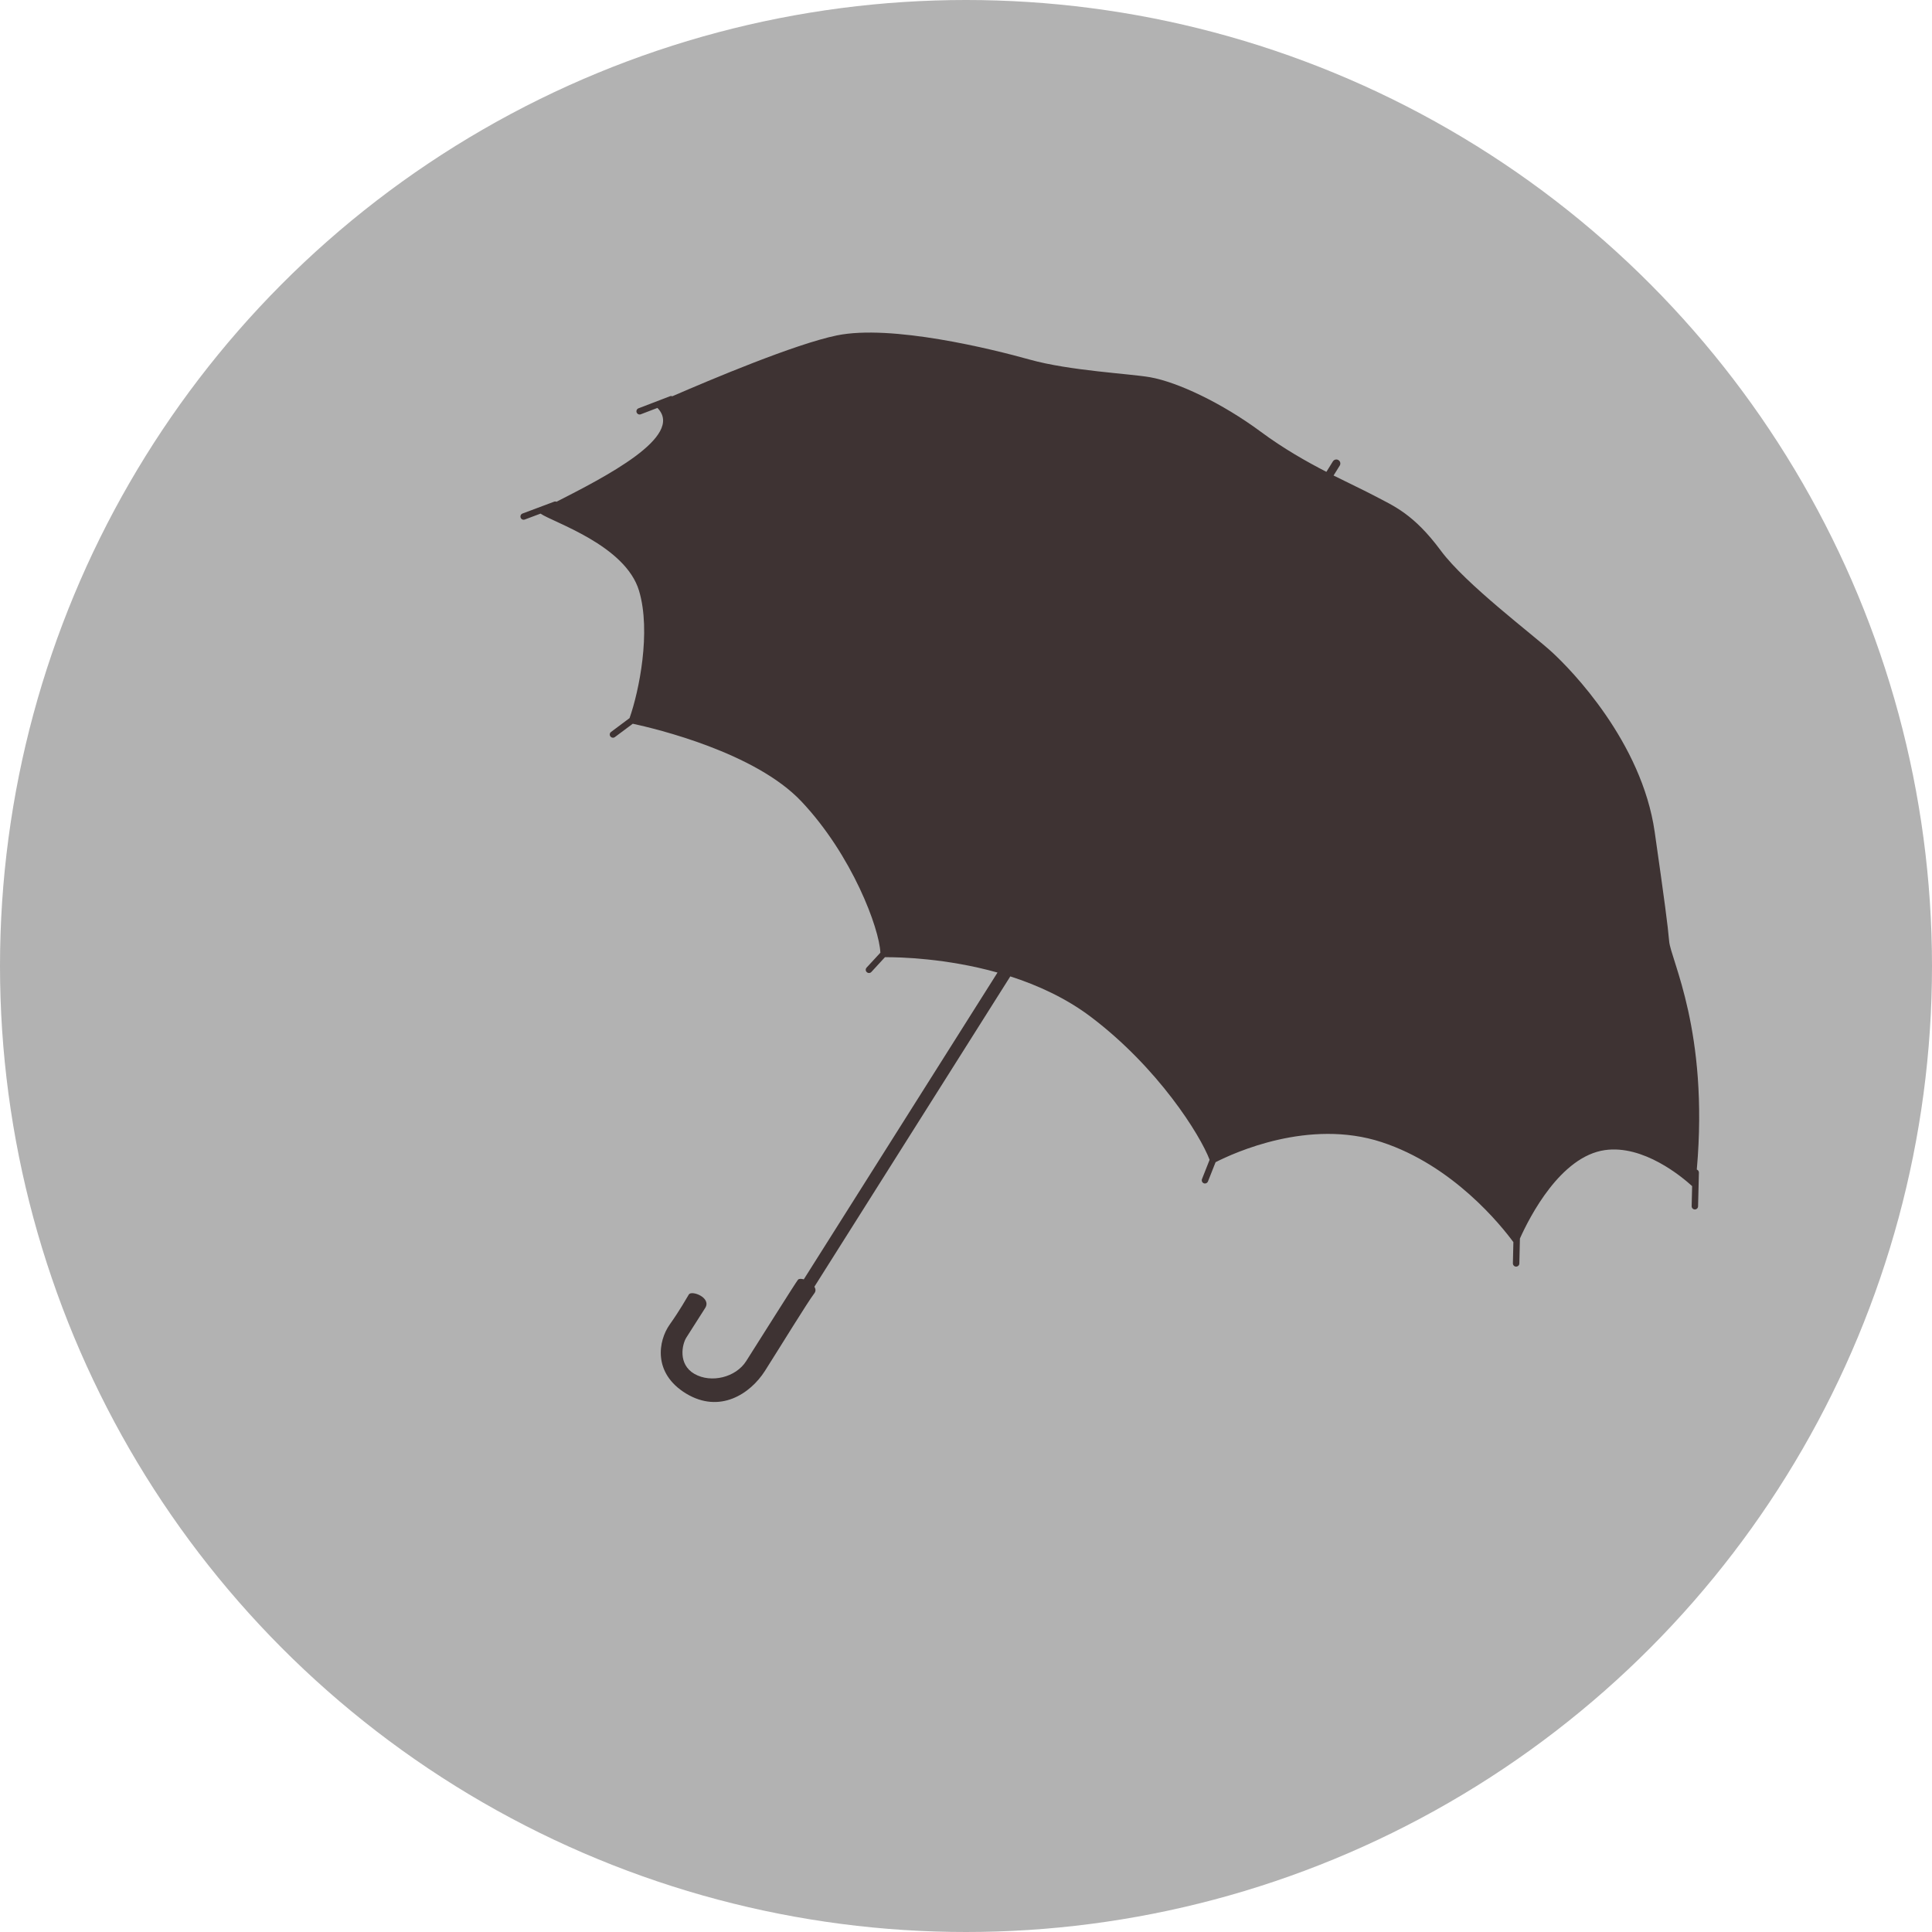 <?xml version="1.0" encoding="utf-8"?>
<!-- Generator: Adobe Illustrator 15.0.0, SVG Export Plug-In . SVG Version: 6.00 Build 0)  -->
<!DOCTYPE svg PUBLIC "-//W3C//DTD SVG 1.1//EN" "http://www.w3.org/Graphics/SVG/1.1/DTD/svg11.dtd">
<svg version="1.1" id="Ebene_1" xmlns="http://www.w3.org/2000/svg" xmlns:xlink="http://www.w3.org/1999/xlink" x="0px" y="0px"
	 width="100px" height="100px" viewBox="0 0 100 100" enable-background="new 0 0 100 100" xml:space="preserve">
<circle fill="#B2B2B2" cx="50" cy="50" r="50"/>
<path fill="#3E3333" d="M87.826,60.535c0.63-7.164-1.353-10.863-1.431-11.818c-0.066-0.786-0.24-2.101-0.748-5.655
	c-0.666-4.658-4.325-8.401-5.325-9.315c-0.997-0.914-4.454-3.505-5.74-5.239c-1.413-1.913-2.452-2.321-3.408-2.828
	c-0.59-0.312-1.328-0.655-2.149-1.068l0.319-0.512c0.061-0.097,0.031-0.225-0.068-0.286c-0.096-0.061-0.225-0.03-0.285,0.066
	l-0.337,0.543c-1.051-0.543-2.219-1.204-3.387-2.069c-2.032-1.506-4.325-2.578-5.736-2.828c-1.068-0.188-4.16-0.333-6.239-0.915
	c-1.951-0.546-7.154-1.83-9.981-1.249c-2.164,0.444-6.559,2.301-8.511,3.148c-0.038-0.016-0.081-0.018-0.121-0.001l-1.63,0.625
	c-0.086,0.032-0.129,0.129-0.097,0.214c0.035,0.086,0.128,0.128,0.214,0.096l0.862-0.33c1.442,1.47-2.771,3.602-5.224,4.857
	c-0.038-0.017-0.081-0.019-0.124-0.003l-1.635,0.612c-0.084,0.031-0.128,0.126-0.097,0.213c0.031,0.087,0.129,0.13,0.215,0.097
	l0.815-0.305c0.641,0.449,4.399,1.632,5.101,4.001c0.628,2.116-0.002,5.192-0.493,6.583l-0.958,0.716
	c-0.074,0.055-0.09,0.158-0.034,0.232s0.159,0.089,0.232,0.034l0.927-0.691c1.201,0.259,6.335,1.487,8.728,4.022
	c2.63,2.787,4.037,6.578,4.087,7.829l-0.714,0.773c-0.062,0.069-0.058,0.174,0.012,0.235c0.068,0.061,0.172,0.059,0.236-0.01
	l0.703-0.765c0.757-0.004,3.168,0.051,5.826,0.795L41.604,66.219c-0.133-0.037-0.249-0.039-0.301,0.021
	c-0.092,0.1-2.144,3.369-2.681,4.211c-0.535,0.844-1.813,1.156-2.678,0.662c-0.867-0.5-0.638-1.537-0.419-1.881
	c0.22-0.344,0.634-0.996,0.974-1.529c0.342-0.537-0.698-0.93-0.844-0.703c-0.145,0.232-0.422,0.752-0.998,1.568
	c-0.577,0.82-0.89,2.5,0.856,3.563c1.746,1.055,3.323,0.014,4.079-1.172c0.756-1.188,2.222-3.582,2.56-4.02
	c0.083-0.109,0.068-0.229,0.001-0.34l10.14-16.061c1.419,0.458,2.877,1.121,4.16,2.088c3.498,2.641,5.671,6.125,6.156,7.404
	l-0.394,0.998c-0.034,0.088,0.008,0.184,0.094,0.219c0.085,0.031,0.182-0.012,0.215-0.096l0.394-0.996
	c0.958-0.488,4.836-2.268,8.589-1.041c3.708,1.211,6.193,4.318,6.825,5.178l-0.025,1.096c-0.002,0.094,0.071,0.17,0.163,0.172
	c0.093,0,0.169-0.07,0.171-0.162l0.03-1.293c0.511-1.141,2.105-4.248,4.397-4.576c1.993-0.285,3.982,1.377,4.516,1.863l-0.024,1.039
	c-0.002,0.092,0.071,0.168,0.162,0.17c0.094,0,0.168-0.07,0.17-0.162l0.043-1.748C87.936,60.619,87.889,60.561,87.826,60.535z"/>
</svg>
